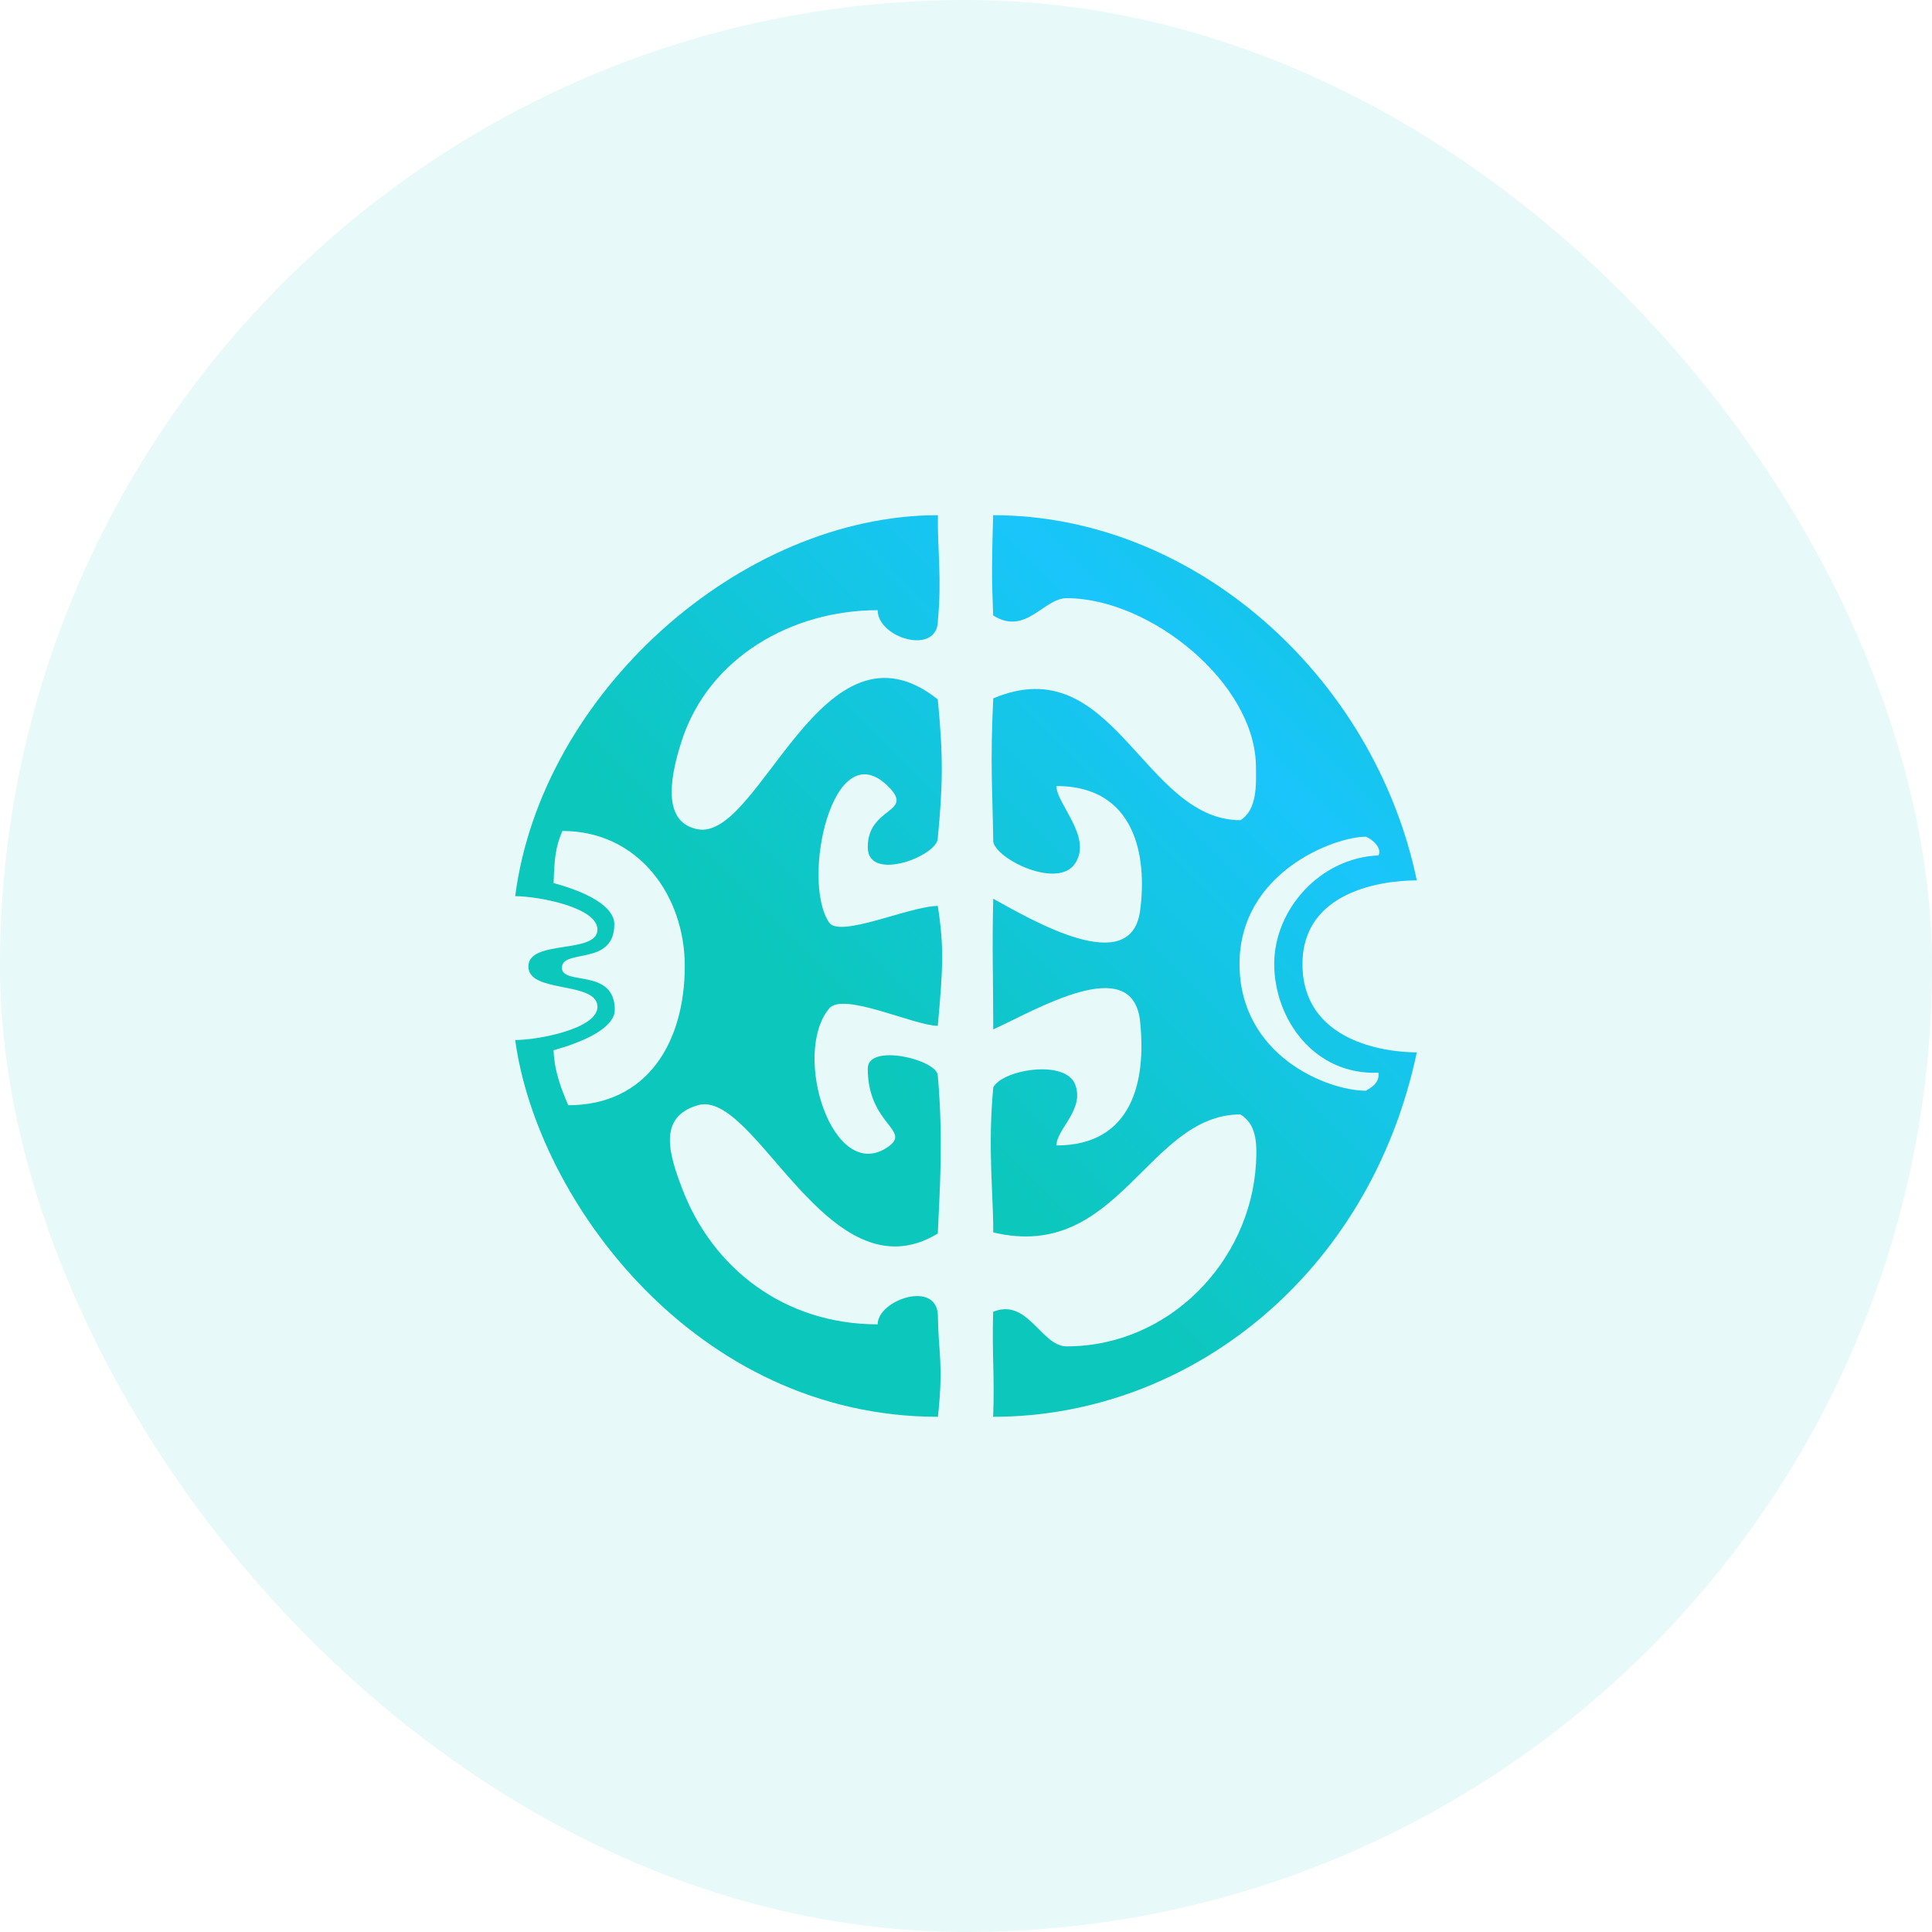 <svg width="120" height="120" viewBox="0 0 120 120" fill="none" xmlns="http://www.w3.org/2000/svg">
<rect width="120" height="120" rx="60" fill="#0CC7BC" fill-opacity="0.1"/>
<path fill-rule="evenodd" clip-rule="evenodd" d="M58.255 81.77C58.255 79.453 54.514 80.731 54.514 82.257C48.704 82.257 44.243 78.765 42.363 73.807C41.59 71.763 40.804 69.387 43.339 68.648C46.942 67.603 51.449 80.738 58.248 76.617C58.346 74.274 58.608 70.867 58.248 66.811C58.248 65.831 53.898 64.76 53.898 66.37C53.898 69.855 56.65 70.192 55.163 71.231C51.75 73.612 49.136 65.5 51.501 62.638C52.372 61.587 56.8 63.715 58.248 63.715C58.569 60.146 58.648 58.842 58.248 56.272C56.532 56.272 52.169 58.277 51.501 57.303C49.726 54.701 51.717 45.421 55.163 48.841C56.859 50.522 53.898 50.08 53.898 52.624C53.898 54.837 58.248 53.163 58.248 52.06C58.569 48.672 58.589 47.004 58.248 43.441C51.069 37.737 47.217 52.228 43.339 51.508C41.262 51.119 41.472 48.646 42.363 45.953C44.053 40.833 49.182 37.899 54.514 37.899C54.514 39.645 58.255 40.748 58.255 38.529C58.503 35.881 58.222 34.168 58.255 32C46.025 32 33.631 43.039 32 55.662C33.369 55.662 37.109 56.337 37.109 57.738C37.109 59.283 32.819 58.329 32.819 60.029C32.819 61.73 37.103 60.912 37.109 62.541C37.109 63.897 33.422 64.598 32 64.598C33.349 74.521 43.188 88 58.255 88C58.615 84.71 58.281 83.996 58.255 81.776V81.77ZM34.378 65.234C36.795 64.553 38.184 63.676 38.184 62.722C38.184 60.094 34.902 61.243 34.902 60.114C34.902 58.894 38.157 60.036 38.157 57.407C38.157 56.395 36.749 55.493 34.384 54.85C34.437 53.377 34.483 52.67 34.928 51.612C39.69 51.612 42.533 55.668 42.533 59.997C42.533 64.754 40.195 68.648 35.295 68.648C34.895 67.713 34.43 66.564 34.384 65.234H34.378Z" fill="url(#paint0_radial_84_109)"/>
<path fill-rule="evenodd" clip-rule="evenodd" d="M61.693 55.824C64.071 57.135 70.242 60.782 70.811 56.583C71.276 53.182 70.517 48.821 65.617 48.821C65.617 49.938 67.864 51.975 66.783 53.624C65.735 55.233 61.949 53.423 61.693 52.293C61.654 49.159 61.49 47.523 61.693 43.377C69.187 40.216 70.995 50.944 77.047 50.944C78.096 50.295 78.024 48.718 78.01 47.621C77.978 42.429 71.44 37.153 66.246 37.153C64.824 37.153 63.704 39.509 61.687 38.224C61.582 35.595 61.608 34.907 61.687 32C74.165 32 85.354 41.988 88 54.682C85.806 54.682 80.899 55.376 80.899 59.88C80.899 64.618 85.897 65.364 88 65.364C85.072 79.232 73.805 88 61.687 88C61.785 85.365 61.608 84.236 61.687 81.478C63.835 80.595 64.674 83.626 66.246 83.626C72.606 83.626 77.644 78.369 78.01 72.308C78.096 70.906 78.01 69.816 77.047 69.219C71.263 69.219 69.495 78.421 61.693 76.546C61.706 74.222 61.339 71.367 61.693 67.544C62.237 66.448 66.167 65.766 66.783 67.363C67.379 68.927 65.623 70.127 65.617 71.146C70.3 71.146 71.218 67.2 70.811 63.423C70.346 59.082 64.209 62.813 61.693 63.936C61.693 60.905 61.614 58.809 61.693 55.817V55.824ZM84.843 67.746C85.21 67.525 85.681 67.272 85.622 66.629C81.594 66.791 79.144 63.248 79.144 59.873C79.144 56.499 81.987 53.28 85.622 53.131C85.851 52.676 85.262 52.144 84.843 51.969C82.851 51.969 76.989 54.201 76.989 59.873C76.989 65.546 82.406 67.746 84.843 67.746Z" fill="url(#paint1_radial_84_109)"/>
<defs>
<radialGradient id="paint0_radial_84_109" cx="0" cy="0" r="1" gradientUnits="userSpaceOnUse" gradientTransform="translate(78.125 47.399) rotate(135) scale(29.841 905.459)">
<stop stop-color="#19C5FB"/>
<stop offset="1" stop-color="#0CC7BC"/>
</radialGradient>
<radialGradient id="paint1_radial_84_109" cx="0" cy="0" r="1" gradientUnits="userSpaceOnUse" gradientTransform="translate(78.125 47.399) rotate(135) scale(29.841 905.459)">
<stop stop-color="#19C5FB"/>
<stop offset="1" stop-color="#0CC7BC"/>
</radialGradient>
</defs>
</svg>
